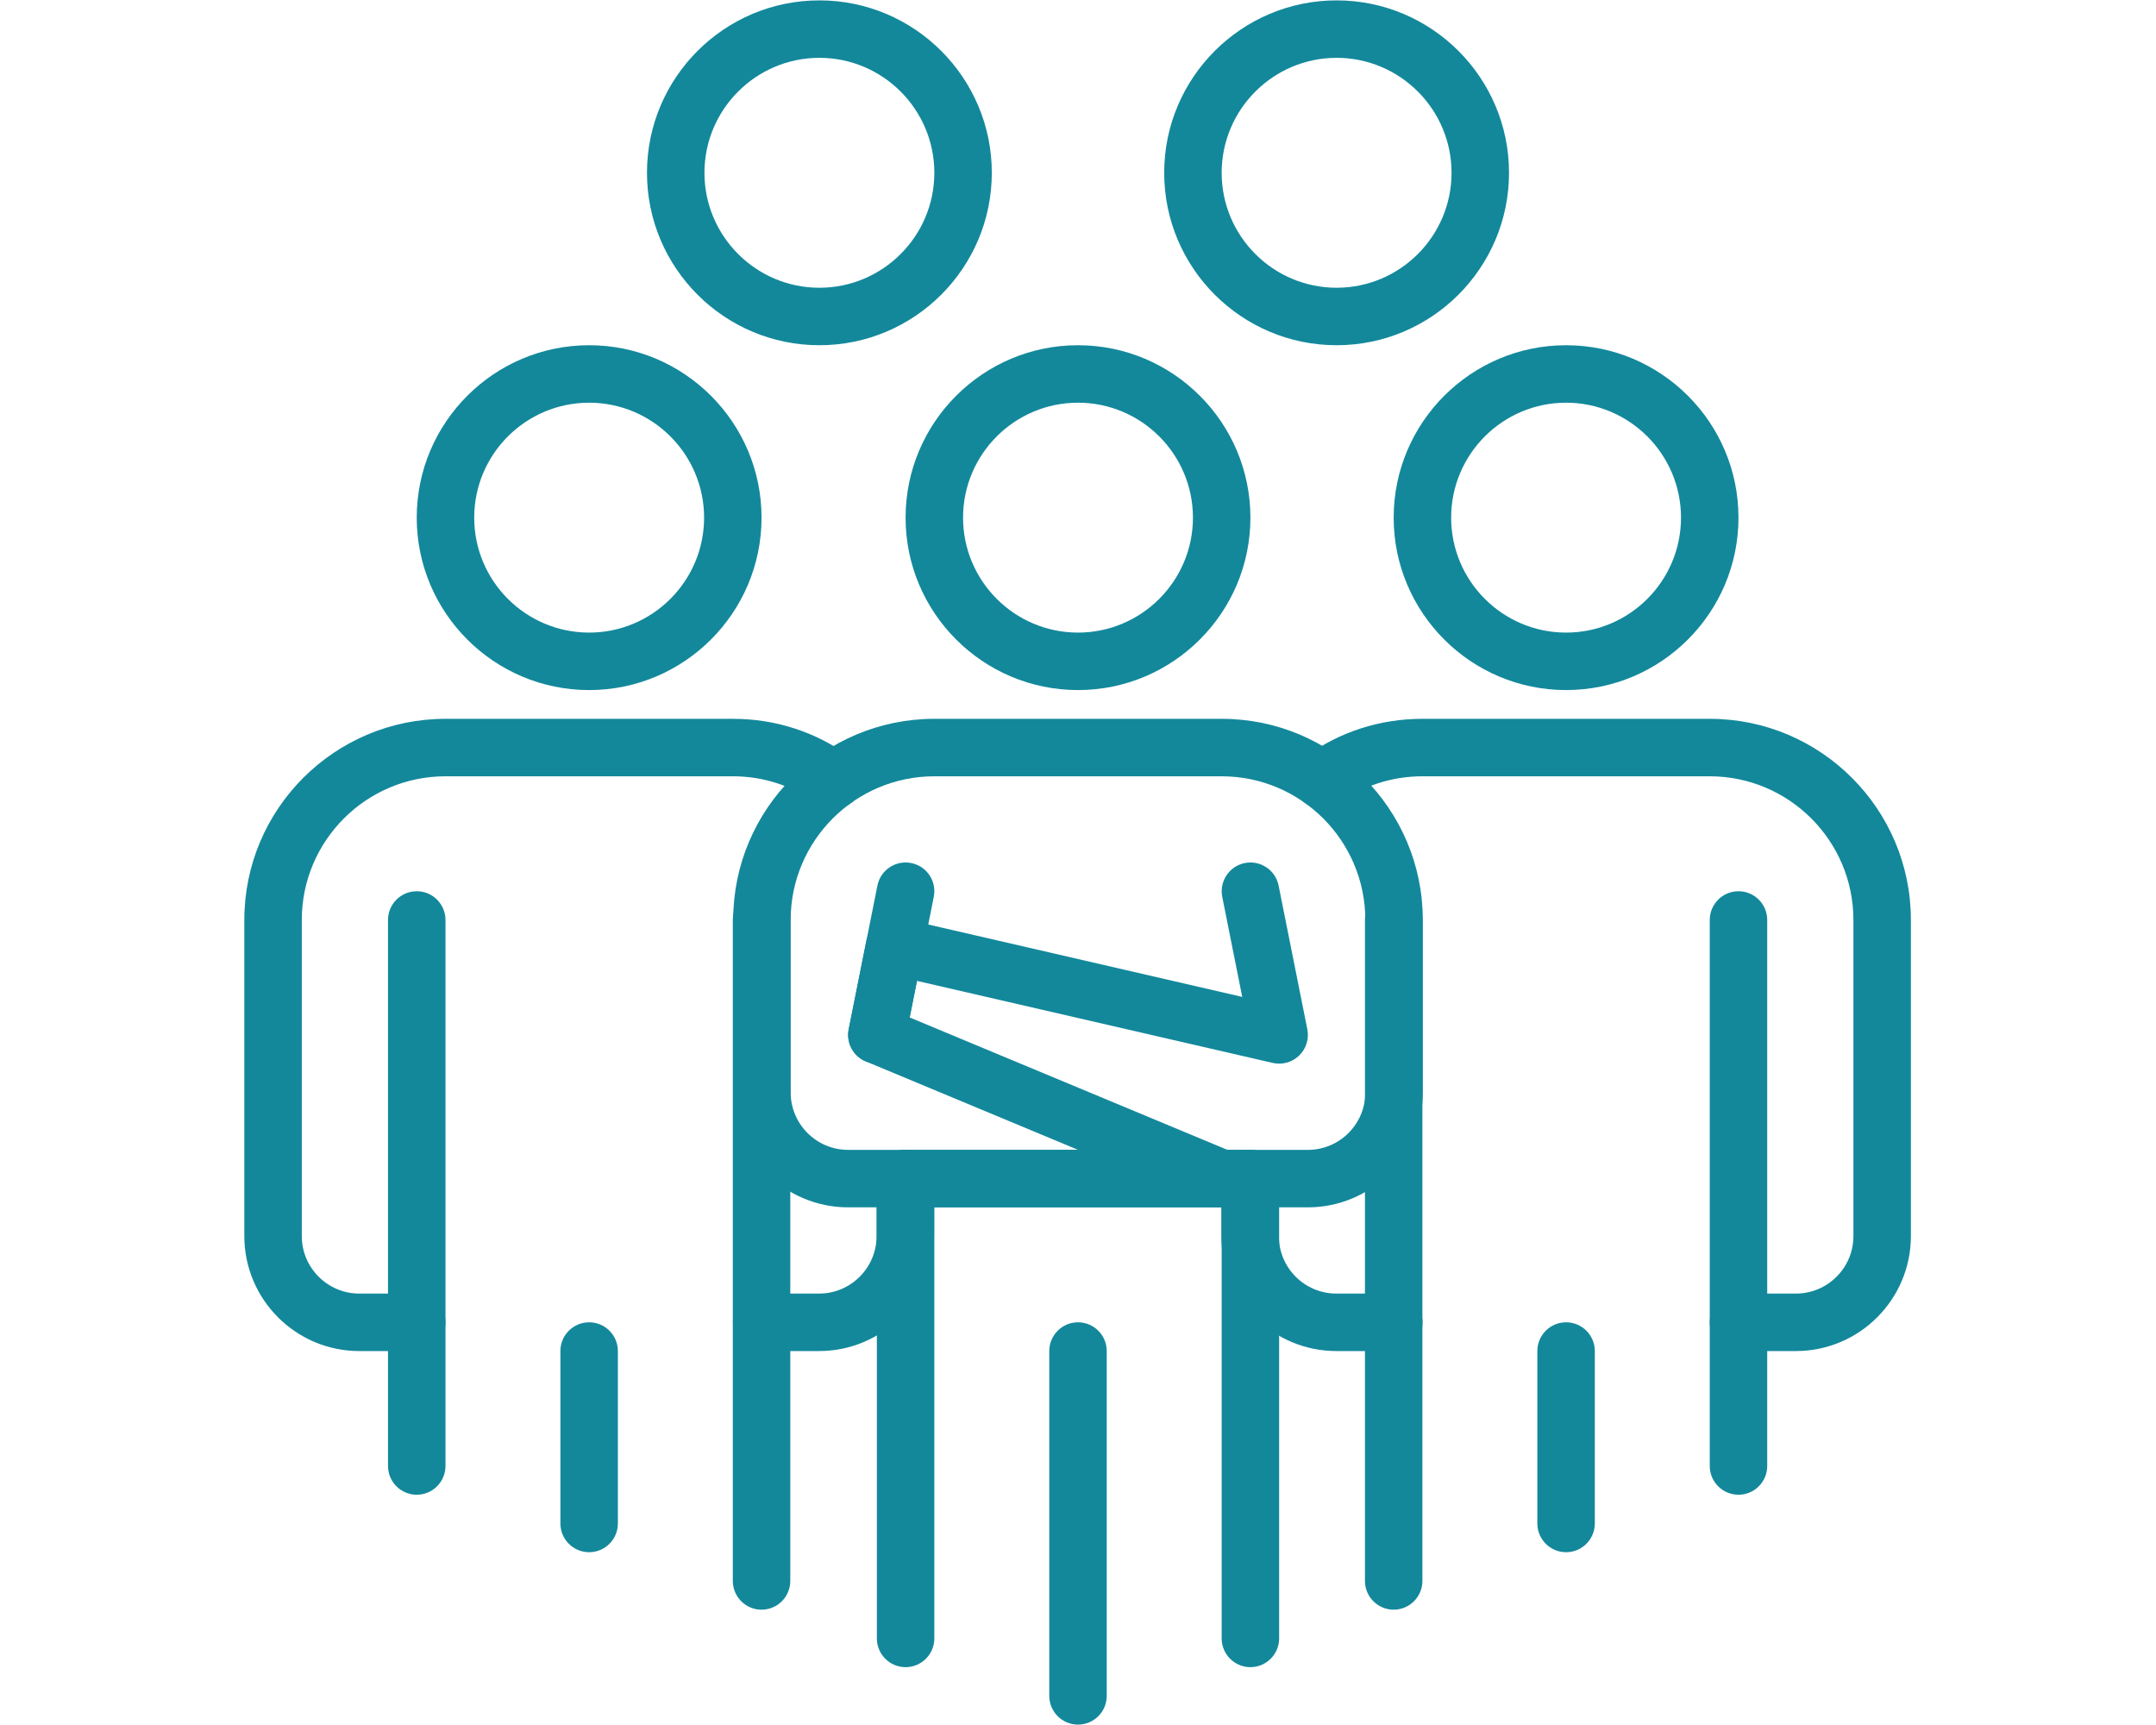 <svg xmlns="http://www.w3.org/2000/svg" xmlns:xlink="http://www.w3.org/1999/xlink" width="500" zoomAndPan="magnify" viewBox="0 0 375 300" height="400" preserveAspectRatio="xMidYMid meet" version="1.0"><defs><clipPath id="7730fa29e5"><path d="M 224 125 L 332.812 125 L 332.812 235 L 224 235 Z M 224 125 " clip-rule="nonzero"/></clipPath><clipPath id="c41eaae015"><path d="M 42.562 125 L 150 125 L 150 235 L 42.562 235 Z M 42.562 125 " clip-rule="nonzero"/></clipPath></defs><path fill="#13889b" d="M 272.395 120.012 C 255.855 120.012 242.406 106.562 242.406 90.027 C 242.406 73.488 255.855 60.039 272.395 60.039 C 288.93 60.039 302.379 73.488 302.379 90.027 C 302.379 106.562 288.926 120.012 272.395 120.012 Z M 272.395 70.035 C 261.367 70.035 252.402 79 252.402 90.027 C 252.402 101.051 261.367 110.016 272.395 110.016 C 283.418 110.016 292.383 101.051 292.383 90.027 C 292.383 79 283.414 70.035 272.395 70.035 Z M 272.395 70.035 " fill-opacity="1" fill-rule="nonzero"/><path fill="#13889b" d="M 302.379 259.953 C 299.621 259.953 297.383 257.715 297.383 254.953 L 297.383 159.996 C 297.383 157.238 299.621 154.996 302.379 154.996 C 305.141 154.996 307.379 157.238 307.379 159.996 L 307.379 254.953 C 307.379 257.715 305.141 259.953 302.379 259.953 Z M 302.379 259.953 " fill-opacity="1" fill-rule="nonzero"/><path fill="#13889b" d="M 242.406 279.945 C 239.648 279.945 237.41 277.703 237.41 274.945 L 237.41 159.996 C 237.41 157.238 239.648 154.996 242.406 154.996 C 245.164 154.996 247.402 157.238 247.402 159.996 L 247.402 274.945 C 247.402 277.703 245.164 279.945 242.406 279.945 Z M 242.406 279.945 " fill-opacity="1" fill-rule="nonzero"/><path fill="#13889b" d="M 272.395 269.949 C 269.633 269.949 267.395 267.711 267.395 264.949 L 267.395 234.965 C 267.395 232.203 269.633 229.965 272.395 229.965 C 275.152 229.965 277.391 232.203 277.391 234.965 L 277.391 264.949 C 277.391 267.711 275.152 269.949 272.395 269.949 Z M 272.395 269.949 " fill-opacity="1" fill-rule="nonzero"/><g clip-path="url(#7730fa29e5)"><path fill="#13889b" d="M 312.375 234.965 L 302.379 234.965 C 299.621 234.965 297.383 232.723 297.383 229.965 C 297.383 227.207 299.621 224.969 302.379 224.969 L 312.375 224.969 C 317.891 224.969 322.371 220.484 322.371 214.973 L 322.371 159.996 C 322.371 146.215 311.16 135.008 297.383 135.008 L 247.426 135.008 C 242.117 135.008 237.109 136.625 232.941 139.684 C 230.711 141.312 227.586 140.832 225.953 138.613 C 224.32 136.395 224.801 133.262 227.023 131.629 C 232.914 127.301 239.973 125.012 247.426 125.012 L 297.383 125.012 C 316.676 125.012 332.367 140.703 332.367 159.996 L 332.367 214.973 C 332.367 225.996 323.395 234.965 312.375 234.965 Z M 312.375 234.965 " fill-opacity="1" fill-rule="nonzero"/></g><path fill="#13889b" d="M 242.426 234.965 L 232.43 234.965 C 221.406 234.965 212.438 225.996 212.438 214.973 L 212.438 204.977 C 212.438 202.219 214.68 199.977 217.438 199.977 C 220.195 199.977 222.434 202.219 222.434 204.977 L 222.434 214.973 C 222.434 220.484 226.918 224.969 232.43 224.969 L 242.426 224.969 C 245.184 224.969 247.426 227.207 247.426 229.965 C 247.426 232.723 245.184 234.965 242.426 234.965 Z M 242.426 234.965 " fill-opacity="1" fill-rule="nonzero"/><path fill="#13889b" d="M 102.473 120.012 C 85.934 120.012 72.484 106.562 72.484 90.027 C 72.484 73.488 85.934 60.039 102.473 60.039 C 119.008 60.039 132.457 73.488 132.457 90.027 C 132.457 106.562 119.004 120.012 102.473 120.012 Z M 102.473 70.035 C 91.445 70.035 82.48 79 82.48 90.027 C 82.48 101.051 91.445 110.016 102.473 110.016 C 113.496 110.016 122.465 101.051 122.465 90.027 C 122.465 79 113.492 70.035 102.473 70.035 Z M 102.473 70.035 " fill-opacity="1" fill-rule="nonzero"/><path fill="#13889b" d="M 72.484 259.953 C 69.727 259.953 67.488 257.715 67.488 254.953 L 67.488 159.996 C 67.488 157.238 69.727 154.996 72.484 154.996 C 75.242 154.996 77.484 157.238 77.484 159.996 L 77.484 254.953 C 77.484 257.715 75.242 259.953 72.484 259.953 Z M 72.484 259.953 " fill-opacity="1" fill-rule="nonzero"/><path fill="#13889b" d="M 132.457 279.945 C 129.699 279.945 127.461 277.703 127.461 274.945 L 127.461 159.996 C 127.461 157.238 129.699 154.996 132.457 154.996 C 135.219 154.996 137.457 157.238 137.457 159.996 L 137.457 274.945 C 137.457 277.703 135.219 279.945 132.457 279.945 Z M 132.457 279.945 " fill-opacity="1" fill-rule="nonzero"/><path fill="#13889b" d="M 102.473 269.949 C 99.711 269.949 97.473 267.711 97.473 264.949 L 97.473 234.965 C 97.473 232.203 99.711 229.965 102.473 229.965 C 105.23 229.965 107.469 232.203 107.469 234.965 L 107.469 264.949 C 107.469 267.711 105.23 269.949 102.473 269.949 Z M 102.473 269.949 " fill-opacity="1" fill-rule="nonzero"/><g clip-path="url(#c41eaae015)"><path fill="#13889b" d="M 72.484 234.965 L 62.488 234.965 C 51.465 234.965 42.496 225.996 42.496 214.973 L 42.496 159.996 C 42.496 140.703 58.191 125.012 77.484 125.012 L 127.477 125.012 C 134.918 125.012 141.988 127.316 147.926 131.68 C 150.152 133.312 150.633 136.441 148.996 138.664 C 147.363 140.895 144.23 141.367 142.008 139.734 C 137.801 136.641 132.773 135.008 127.477 135.008 L 77.484 135.008 C 63.703 135.008 52.492 146.215 52.492 159.996 L 52.492 214.973 C 52.492 220.484 56.977 224.969 62.488 224.969 L 72.484 224.969 C 75.242 224.969 77.484 227.207 77.484 229.965 C 77.484 232.723 75.242 234.965 72.484 234.965 Z M 72.484 234.965 " fill-opacity="1" fill-rule="nonzero"/></g><path fill="#13889b" d="M 142.469 234.965 L 132.473 234.965 C 129.715 234.965 127.477 232.723 127.477 229.965 C 127.477 227.207 129.715 224.969 132.473 224.969 L 142.469 224.969 C 147.98 224.969 152.465 220.484 152.465 214.973 L 152.465 204.977 C 152.465 202.219 154.703 199.977 157.465 199.977 C 160.223 199.977 162.461 202.219 162.461 204.977 L 162.461 214.973 C 162.461 225.996 153.496 234.965 142.469 234.965 Z M 142.469 234.965 " fill-opacity="1" fill-rule="nonzero"/><path fill="#13889b" d="M 142.52 60.039 C 125.98 60.039 112.531 46.59 112.531 30.051 C 112.531 13.516 125.98 0.066 142.52 0.066 C 159.059 0.066 172.508 13.516 172.508 30.051 C 172.508 46.59 159.059 60.039 142.52 60.039 Z M 142.52 10.059 C 131.496 10.059 122.527 19.027 122.527 30.051 C 122.527 41.078 131.496 50.043 142.52 50.043 C 153.543 50.043 162.512 41.078 162.512 30.051 C 162.512 19.027 153.543 10.059 142.52 10.059 Z M 142.52 10.059 " fill-opacity="1" fill-rule="nonzero"/><path fill="#13889b" d="M 232.48 60.039 C 215.941 60.039 202.492 46.59 202.492 30.051 C 202.492 13.516 215.941 0.066 232.48 0.066 C 249.02 0.066 262.469 13.516 262.469 30.051 C 262.469 46.59 249.02 60.039 232.48 60.039 Z M 232.48 10.059 C 221.457 10.059 212.488 19.027 212.488 30.051 C 212.488 41.078 221.457 50.043 232.48 50.043 C 243.504 50.043 252.473 41.078 252.473 30.051 C 252.473 19.027 243.504 10.059 232.48 10.059 Z M 232.48 10.059 " fill-opacity="1" fill-rule="nonzero"/><path fill="#13889b" d="M 187.5 120.012 C 170.961 120.012 157.512 106.562 157.512 90.027 C 157.512 73.488 170.961 60.039 187.5 60.039 C 204.039 60.039 217.488 73.488 217.488 90.027 C 217.488 106.562 204.039 120.012 187.5 120.012 Z M 187.5 70.035 C 176.477 70.035 167.508 79 167.508 90.027 C 167.508 101.051 176.477 110.016 187.5 110.016 C 198.523 110.016 207.492 101.051 207.492 90.027 C 207.492 79 198.523 70.035 187.5 70.035 Z M 187.5 70.035 " fill-opacity="1" fill-rule="nonzero"/><path fill="#13889b" d="M 217.488 289.941 C 214.727 289.941 212.488 287.699 212.488 284.941 L 212.488 209.973 L 162.512 209.973 L 162.512 284.941 C 162.512 287.699 160.273 289.941 157.512 289.941 C 154.754 289.941 152.516 287.699 152.516 284.941 L 152.516 204.977 C 152.516 202.219 154.754 199.977 157.512 199.977 L 217.488 199.977 C 220.246 199.977 222.484 202.219 222.484 204.977 L 222.484 284.941 C 222.484 287.699 220.246 289.941 217.488 289.941 Z M 217.488 289.941 " fill-opacity="1" fill-rule="nonzero"/><path fill="#13889b" d="M 187.5 299.934 C 184.742 299.934 182.504 297.695 182.504 294.938 L 182.504 234.965 C 182.504 232.203 184.742 229.965 187.5 229.965 C 190.258 229.965 192.496 232.203 192.496 234.965 L 192.496 294.938 C 192.496 297.695 190.258 299.934 187.5 299.934 Z M 187.5 299.934 " fill-opacity="1" fill-rule="nonzero"/><path fill="#13889b" d="M 227.484 209.973 L 147.516 209.973 C 136.492 209.973 127.527 201.008 127.527 189.984 L 127.527 159.996 C 127.527 140.703 143.219 125.012 162.512 125.012 L 212.488 125.012 C 231.781 125.012 247.473 140.703 247.473 159.996 L 247.473 189.984 C 247.473 201.008 238.508 209.973 227.484 209.973 Z M 162.512 135.008 C 148.73 135.008 137.523 146.215 137.523 159.996 L 137.523 189.984 C 137.523 195.496 142.004 199.977 147.516 199.977 L 227.484 199.977 C 232.996 199.977 237.477 195.496 237.477 189.984 L 237.477 159.996 C 237.477 146.215 226.27 135.008 212.488 135.008 Z M 162.512 135.008 " fill-opacity="1" fill-rule="nonzero"/><path fill="#13889b" d="M 152.52 184.984 C 152.195 184.984 151.867 184.953 151.535 184.887 C 148.828 184.344 147.074 181.711 147.617 179.004 L 152.613 154.012 C 153.156 151.309 155.773 149.551 158.496 150.094 C 161.207 150.633 162.961 153.27 162.414 155.977 L 157.418 180.965 C 156.941 183.34 154.855 184.984 152.52 184.984 Z M 152.52 184.984 " fill-opacity="1" fill-rule="nonzero"/><path fill="#13889b" d="M 212.488 209.973 C 211.848 209.973 211.199 209.848 210.57 209.586 L 150.598 184.594 C 148.398 183.68 147.152 181.34 147.617 179.004 L 150.699 163.586 C 150.965 162.258 151.754 161.102 152.891 160.367 C 154.023 159.629 155.41 159.391 156.723 159.691 L 216.066 173.375 L 212.59 155.977 C 212.051 153.27 213.805 150.641 216.508 150.094 C 219.215 149.555 221.852 151.309 222.391 154.012 L 227.387 179.004 C 227.723 180.668 227.188 182.387 225.969 183.57 C 224.75 184.754 223.02 185.238 221.367 184.855 L 159.492 170.59 L 158.223 176.949 L 214.414 200.363 C 216.961 201.422 218.16 204.352 217.102 206.902 C 216.301 208.82 214.445 209.973 212.488 209.973 Z M 212.488 209.973 " fill-opacity="1" fill-rule="nonzero"/></svg>